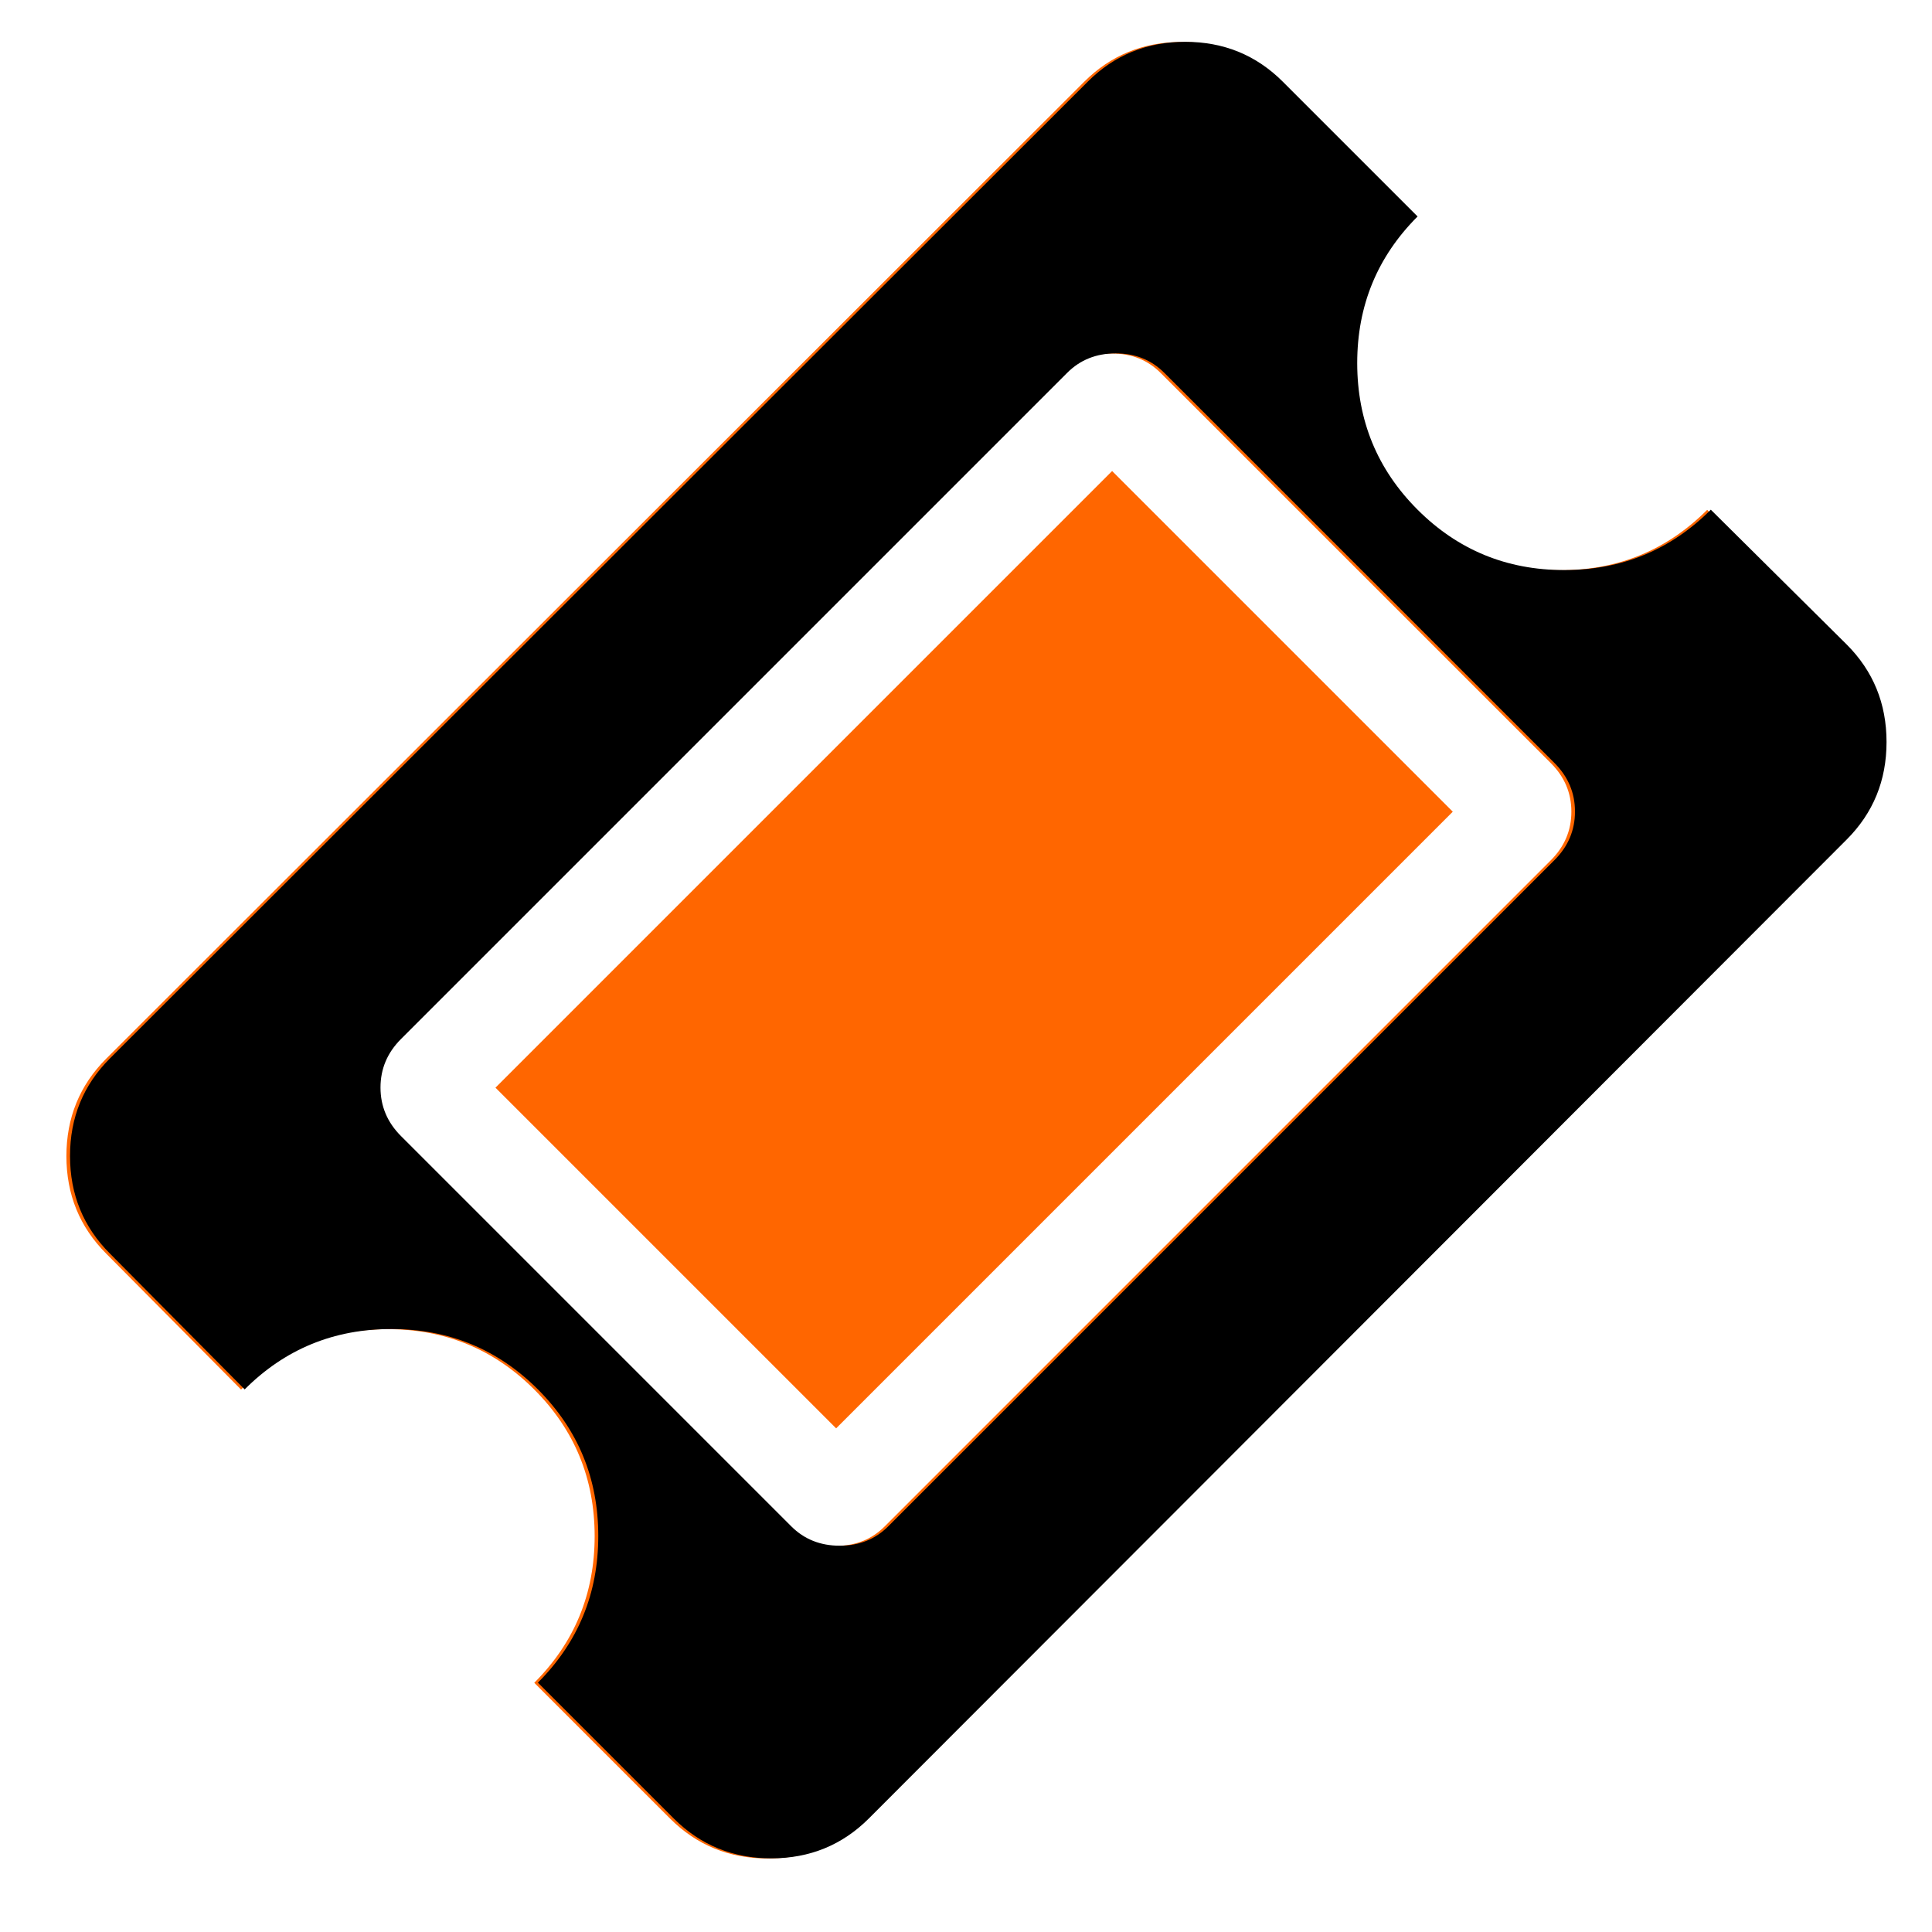 <?xml version="1.0" encoding="UTF-8" standalone="no"?>
<svg
   xmlns:dc="http://purl.org/dc/elements/1.1/"
   xmlns:cc="http://creativecommons.org/ns#"
   xmlns:rdf="http://www.w3.org/1999/02/22-rdf-syntax-ns#"
   xmlns:svg="http://www.w3.org/2000/svg"
   xmlns="http://www.w3.org/2000/svg"
   xmlns:sodipodi="http://sodipodi.sourceforge.net/DTD/sodipodi-0.dtd"
   xmlns:inkscape="http://www.inkscape.org/namespaces/inkscape"
   height="1000"
   width="1000"
   id="svg2995"
   version="1.1"
   inkscape:version="0.48.5 r10040"
   sodipodi:docname="ticket.svg">
  <defs
     id="defs3001" />
  <sodipodi:namedview
     pagecolor="#ffffff"
     bordercolor="#666666"
     borderopacity="1"
     objecttolerance="10"
     gridtolerance="10"
     guidetolerance="10"
     inkscape:pageopacity="0"
     inkscape:pageshadow="2"
     inkscape:window-width="942"
     inkscape:window-height="529"
     id="namedview2999"
     showgrid="false"
     inkscape:zoom="0.30368302"
     inkscape:cx="570.76801"
     inkscape:cy="454.717"
     inkscape:window-x="1512"
     inkscape:window-y="107"
     inkscape:window-maximized="0"
     inkscape:current-layer="svg2995" />
  <path
     d="m 575.629,243.805 176.328,176.328 -319.176,319.176 -176.328,-176.328 z m -117.738,546.282 344.844,-344.844 q 10.602,-10.602 10.602,-25.11 0,-14.508 -10.602,-25.11 l -201.996,-201.996 q -10.044,-10.044 -25.11,-10.044 -15.066,0 -25.11,10.044 l -344.844,344.844 q -10.602,10.602 -10.602,25.11 0,14.508 10.602,25.11 l 201.996,201.996 q 10.044,10.044 25.11,10.044 15.066,0 25.11,-10.044 z M 953.953,434.641 447.847,941.305 q -20.646,20.646 -50.499,20.646 -29.853,0 -50.499,-20.646 l -70.308,-70.308 q 31.248,-31.248 31.248,-75.888 0,-44.64 -31.248,-75.888 -31.248,-31.248 -75.888,-31.248 -44.64,0 -75.888,31.248 l -69.75,-70.308 q -20.646,-20.646 -20.646,-50.499 0,-29.853 20.646,-50.499 L 561.121,42.367 q 20.646,-20.646 50.499,-20.646 29.853,0 50.499,20.646 l 69.75,69.75 q -31.248,31.248 -31.248,75.888 0,44.64 31.248,75.888 31.248,31.248 75.888,31.248 44.64,0 75.888,-31.248 l 70.308,69.75 q 20.646,20.646 20.646,50.499 0,29.853 -20.646,50.499 z"
     id="path2997"
     inkscape:connector-curvature="0"
     style="fill:#ff6600" />
  <path
     d="m 434.653,739.236 c -221.972,145.752 -110.986,72.876 0,0 z m 25.11,50.778 344.844,-344.844 c 7.068,-7.068 10.602,-15.438 10.602,-25.11 0,-9.672 -3.534,-18.042 -10.602,-25.11 l -201.996,-201.996 c -6.696,-6.696 -15.066,-10.044 -25.11,-10.044 -10.044,0 -18.414,3.348 -25.11,10.044 l -344.844,344.844 c -7.068,7.068 -10.602,15.438 -10.602,25.11 0,9.672 3.534,18.042 10.602,25.11 l 201.996,201.996 c 6.696,6.696 15.066,10.044 25.11,10.044 10.044,0 18.414,-3.348 25.11,-10.044 z m 496.062,-355.446 -506.106,506.664 c -13.764,13.764 -30.597,20.646 -50.499,20.646 -19.902,0 -36.735,-6.882 -50.499,-20.646 l -70.308,-70.308 c 20.832,-20.832 31.248,-46.128 31.248,-75.888 0,-29.76 -10.416,-55.056 -31.248,-75.888 -20.832,-20.832 -46.128,-31.248 -75.888,-31.248 -29.76,0 -55.056,10.416 -75.888,31.248 l -69.75,-70.308 c -13.764,-13.764 -20.646,-30.597 -20.646,-50.499 0,-19.902 6.882,-36.735 20.646,-50.499 L 562.993,42.294 c 13.764,-13.764 30.597,-20.646 50.499,-20.646 19.902,0 36.735,6.882 50.499,20.646 l 69.75,69.75 c -20.832,20.832 -31.248,46.128 -31.248,75.888 0,29.76 10.416,55.056 31.248,75.888 20.832,20.832 46.128,31.248 75.888,31.248 29.76,0 55.056,-10.416 75.888,-31.248 l 70.308,69.75 c 13.764,13.764 20.646,30.597 20.646,50.499 0,19.902 -6.882,36.735 -20.646,50.499 z"
     id="path2997-1"
     inkscape:connector-curvature="0"
     sodipodi:nodetypes="ccsssssssssssssccsscsssccsccsscsssccsc" />
</svg>
